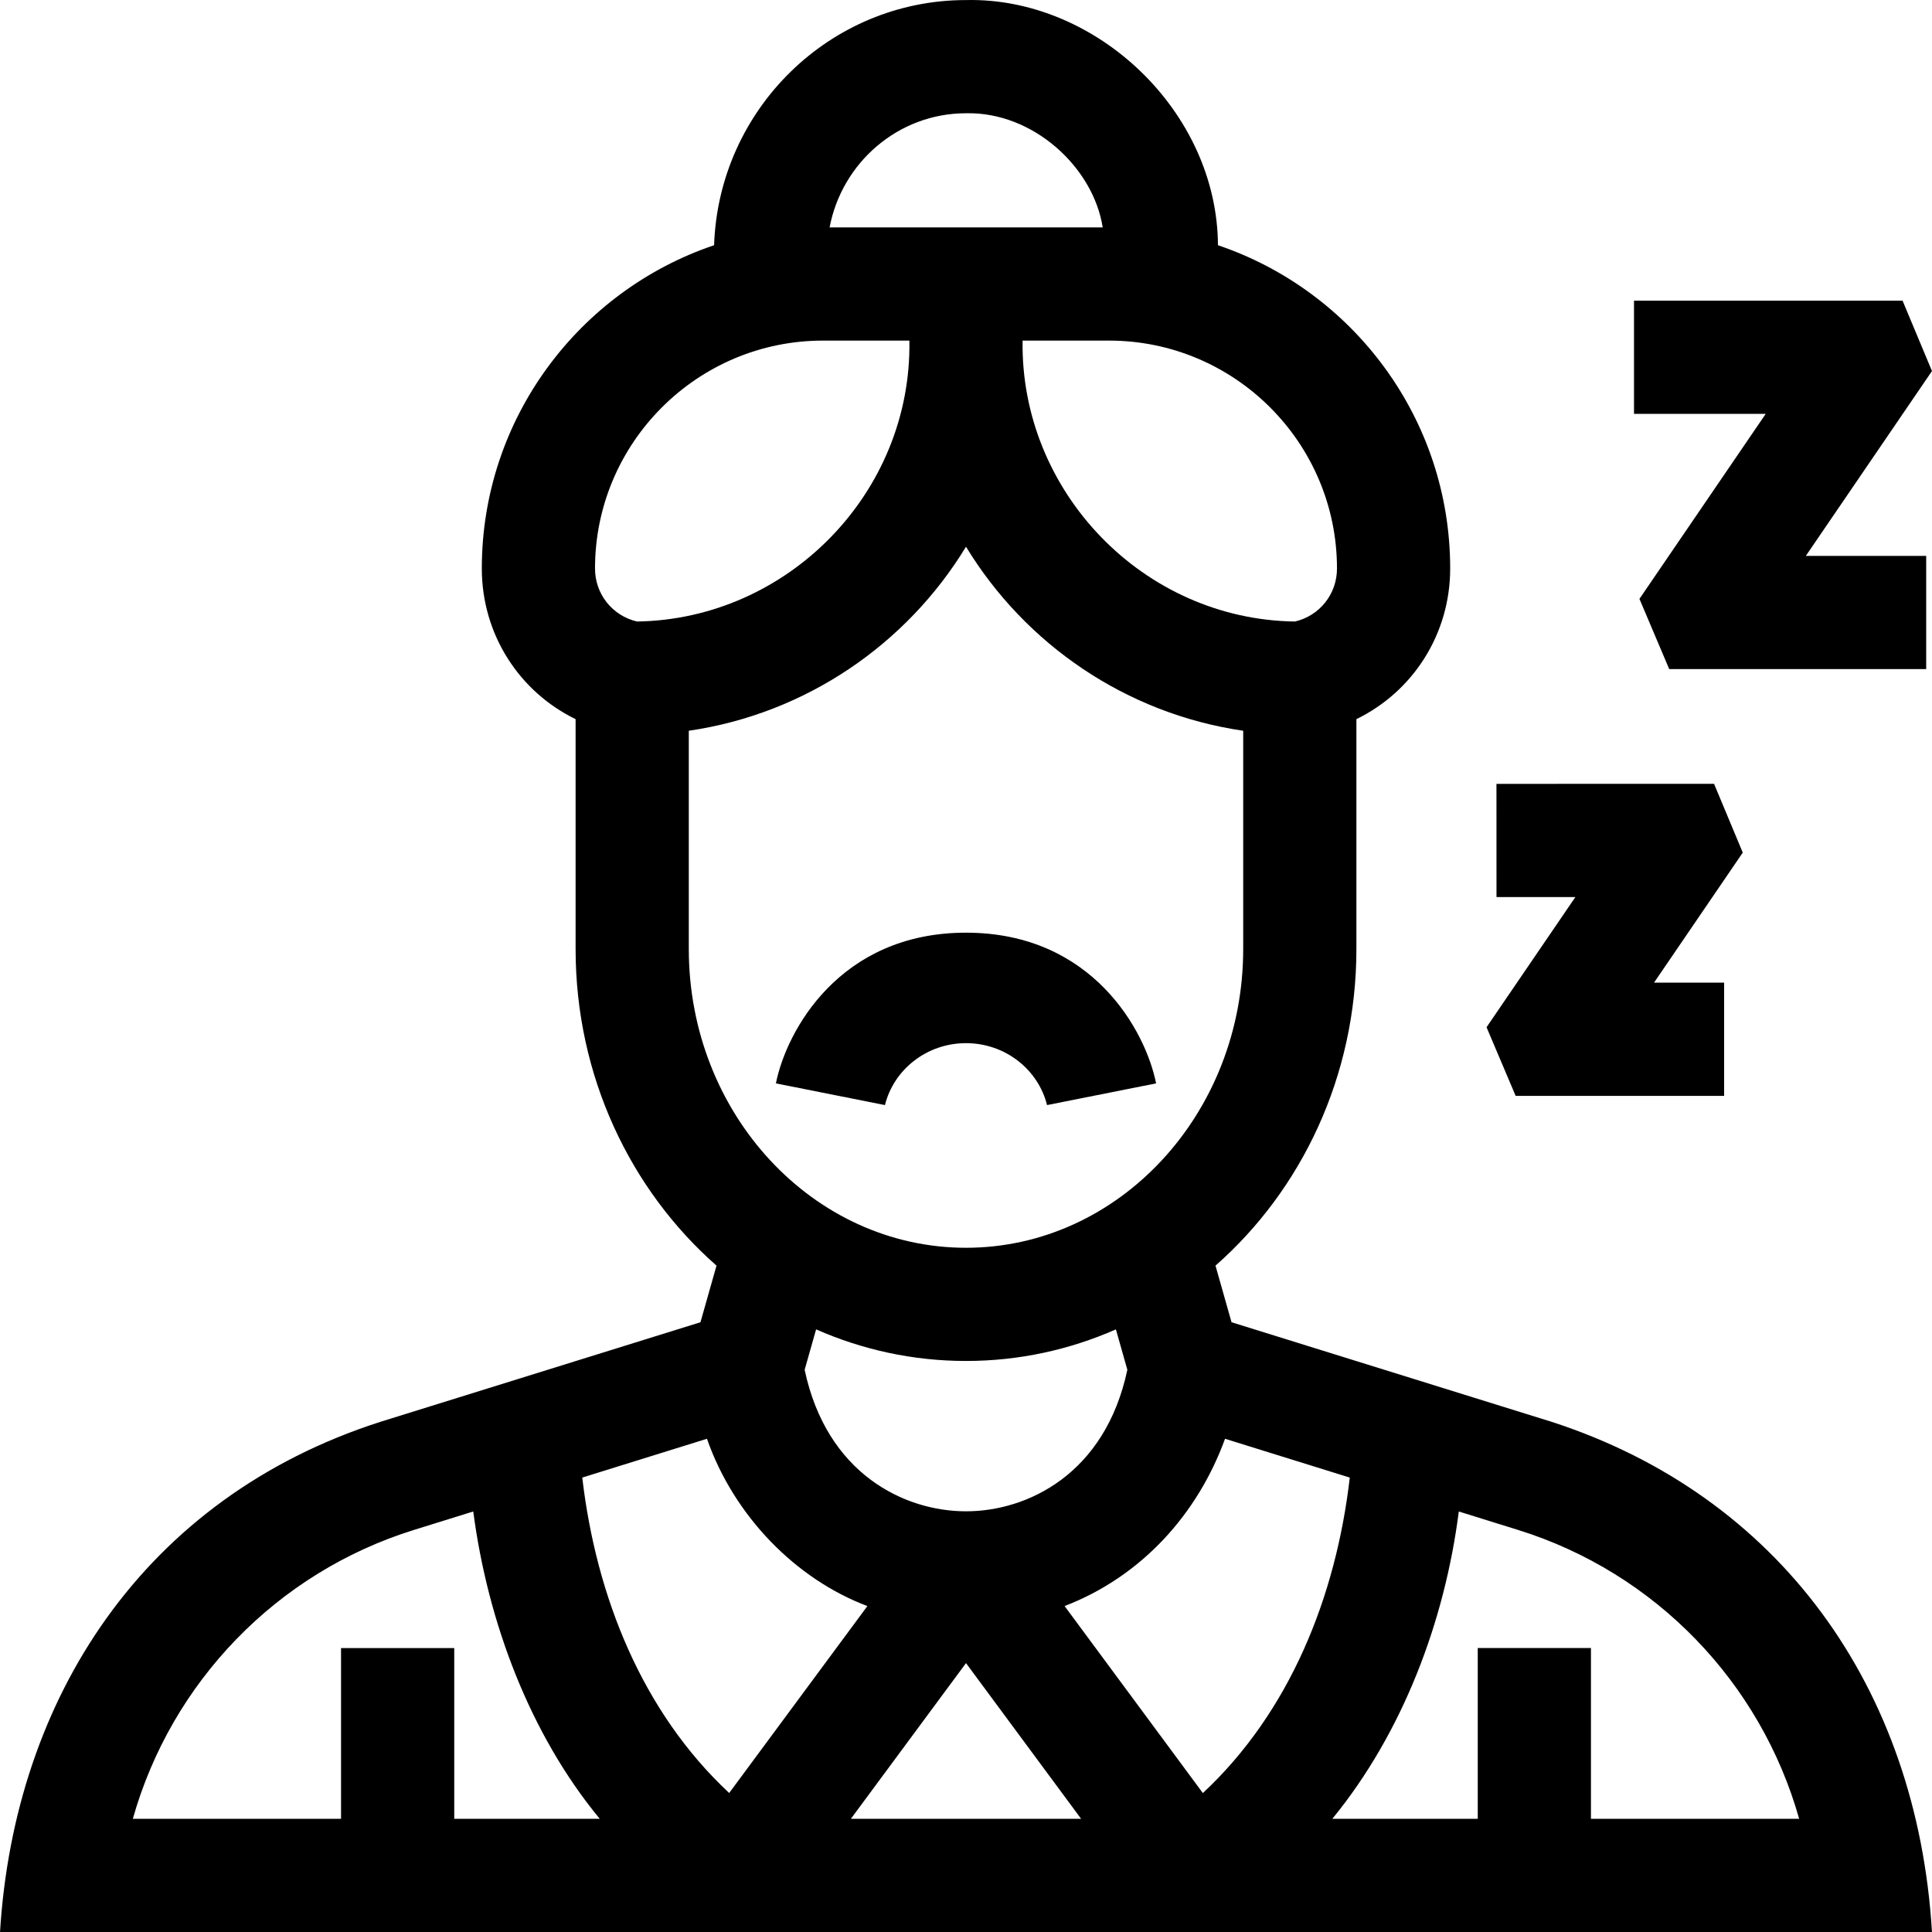 <svg id="Capa_1" enable-background="new 0 0 512.016 512.016" height="512" viewBox="0 0 512.016 512.016" width="512" xmlns="http://www.w3.org/2000/svg"><g><path d="m401.675 290.425h55.248v-30h-18.579l23.522-34.468-7.612-18.234-57.666.018.01 30 20.911-.007-23.547 34.504z"/><path d="m467.944 109.687-33.46 49.029 7.889 18.608h68.103v-30h-31.897l33.43-48.986-7.795-18.653-71.173.004.002 30z"/><path d="m411.222 376.814-84.842-26.396-4.252-15.004c22.803-20.041 37.343-50.21 37.343-83.897v-60.931c14.936-7.266 24.854-22.472 24.854-39.916 0-39.761-25.802-73.608-61.541-85.68-.202-35.467-32.245-65.78-66.811-64.975-36.045.018-65.494 28.954-66.728 64.971-35.747 12.068-61.555 45.919-61.555 85.685 0 17.444 9.918 32.65 24.854 39.916v60.931c0 33.687 14.54 63.856 37.343 83.897l-4.252 15.004-84.842 26.396c-62.799 20.165-96.985 73.36-100.787 135.201h512.004c-3.928-64.943-40.53-115.65-100.788-135.202zm-56.897-226.143c0 6.787-4.623 12.526-11.133 14.043-40.274-.532-72.819-34.503-72.185-74.449h22.911c33.31.001 60.407 27.099 60.407 60.406zm-98.336-120.655h.019c17.744-.419 33.726 14.266 36.23 30.25h-72.38c3.268-17.2 18.223-30.241 36.131-30.25zm-98.299 120.655c0-33.308 27.098-60.406 60.406-60.406h22.911c.664 40.444-32.341 73.85-72.185 74.449-6.509-1.516-11.132-7.256-11.132-14.043zm24.855 100.847v-57.855c31.105-4.538 57.769-22.968 73.463-48.77 15.694 25.802 42.357 44.232 73.463 48.77v57.855c0 43.651-32.955 79.165-73.463 79.165s-73.463-35.514-73.463-79.165zm116.224 111.5c-5.854 27.602-26.438 37.505-42.761 37.505s-36.907-9.903-42.761-37.505l3.035-10.709c12.239 5.39 25.658 8.373 39.727 8.373s27.488-2.983 39.727-8.373zm-178.386 118.998v-45.253h-30v45.253h-55.178c10.173-36.07 38.026-65.209 74.501-76.557l15.716-4.889c3.858 29.393 15.037 59.054 33.526 81.446zm33.929-90.435 33.045-10.281c7.165 20.505 23.61 37.232 42.52 44.334l-36.63 49.545c-23.085-21.532-35.261-52.127-38.935-83.598zm71.19 90.435 30.506-41.262 30.506 41.262zm93.279-6.82-36.641-49.561c20.497-7.892 35.283-24.469 42.52-44.334l33.058 10.285c-3.644 31.48-15.854 62.077-38.937 83.61zm72.852-38.433v45.253h-38.538c18.632-22.774 29.785-52.279 33.515-81.441l15.7 4.884c36.475 11.348 64.328 40.486 74.501 76.557h-55.178v-45.253z"/><path d="m256.008 276.457c10.41 0 19.14 7 21.48 16.41l28.9-5.75c-2.75-13.81-16.81-39.94-50.38-39.94s-47.63 26.13-50.38 39.94l28.9 5.75c2.34-9.41 11.07-16.41 21.48-16.41z"/></g></svg>